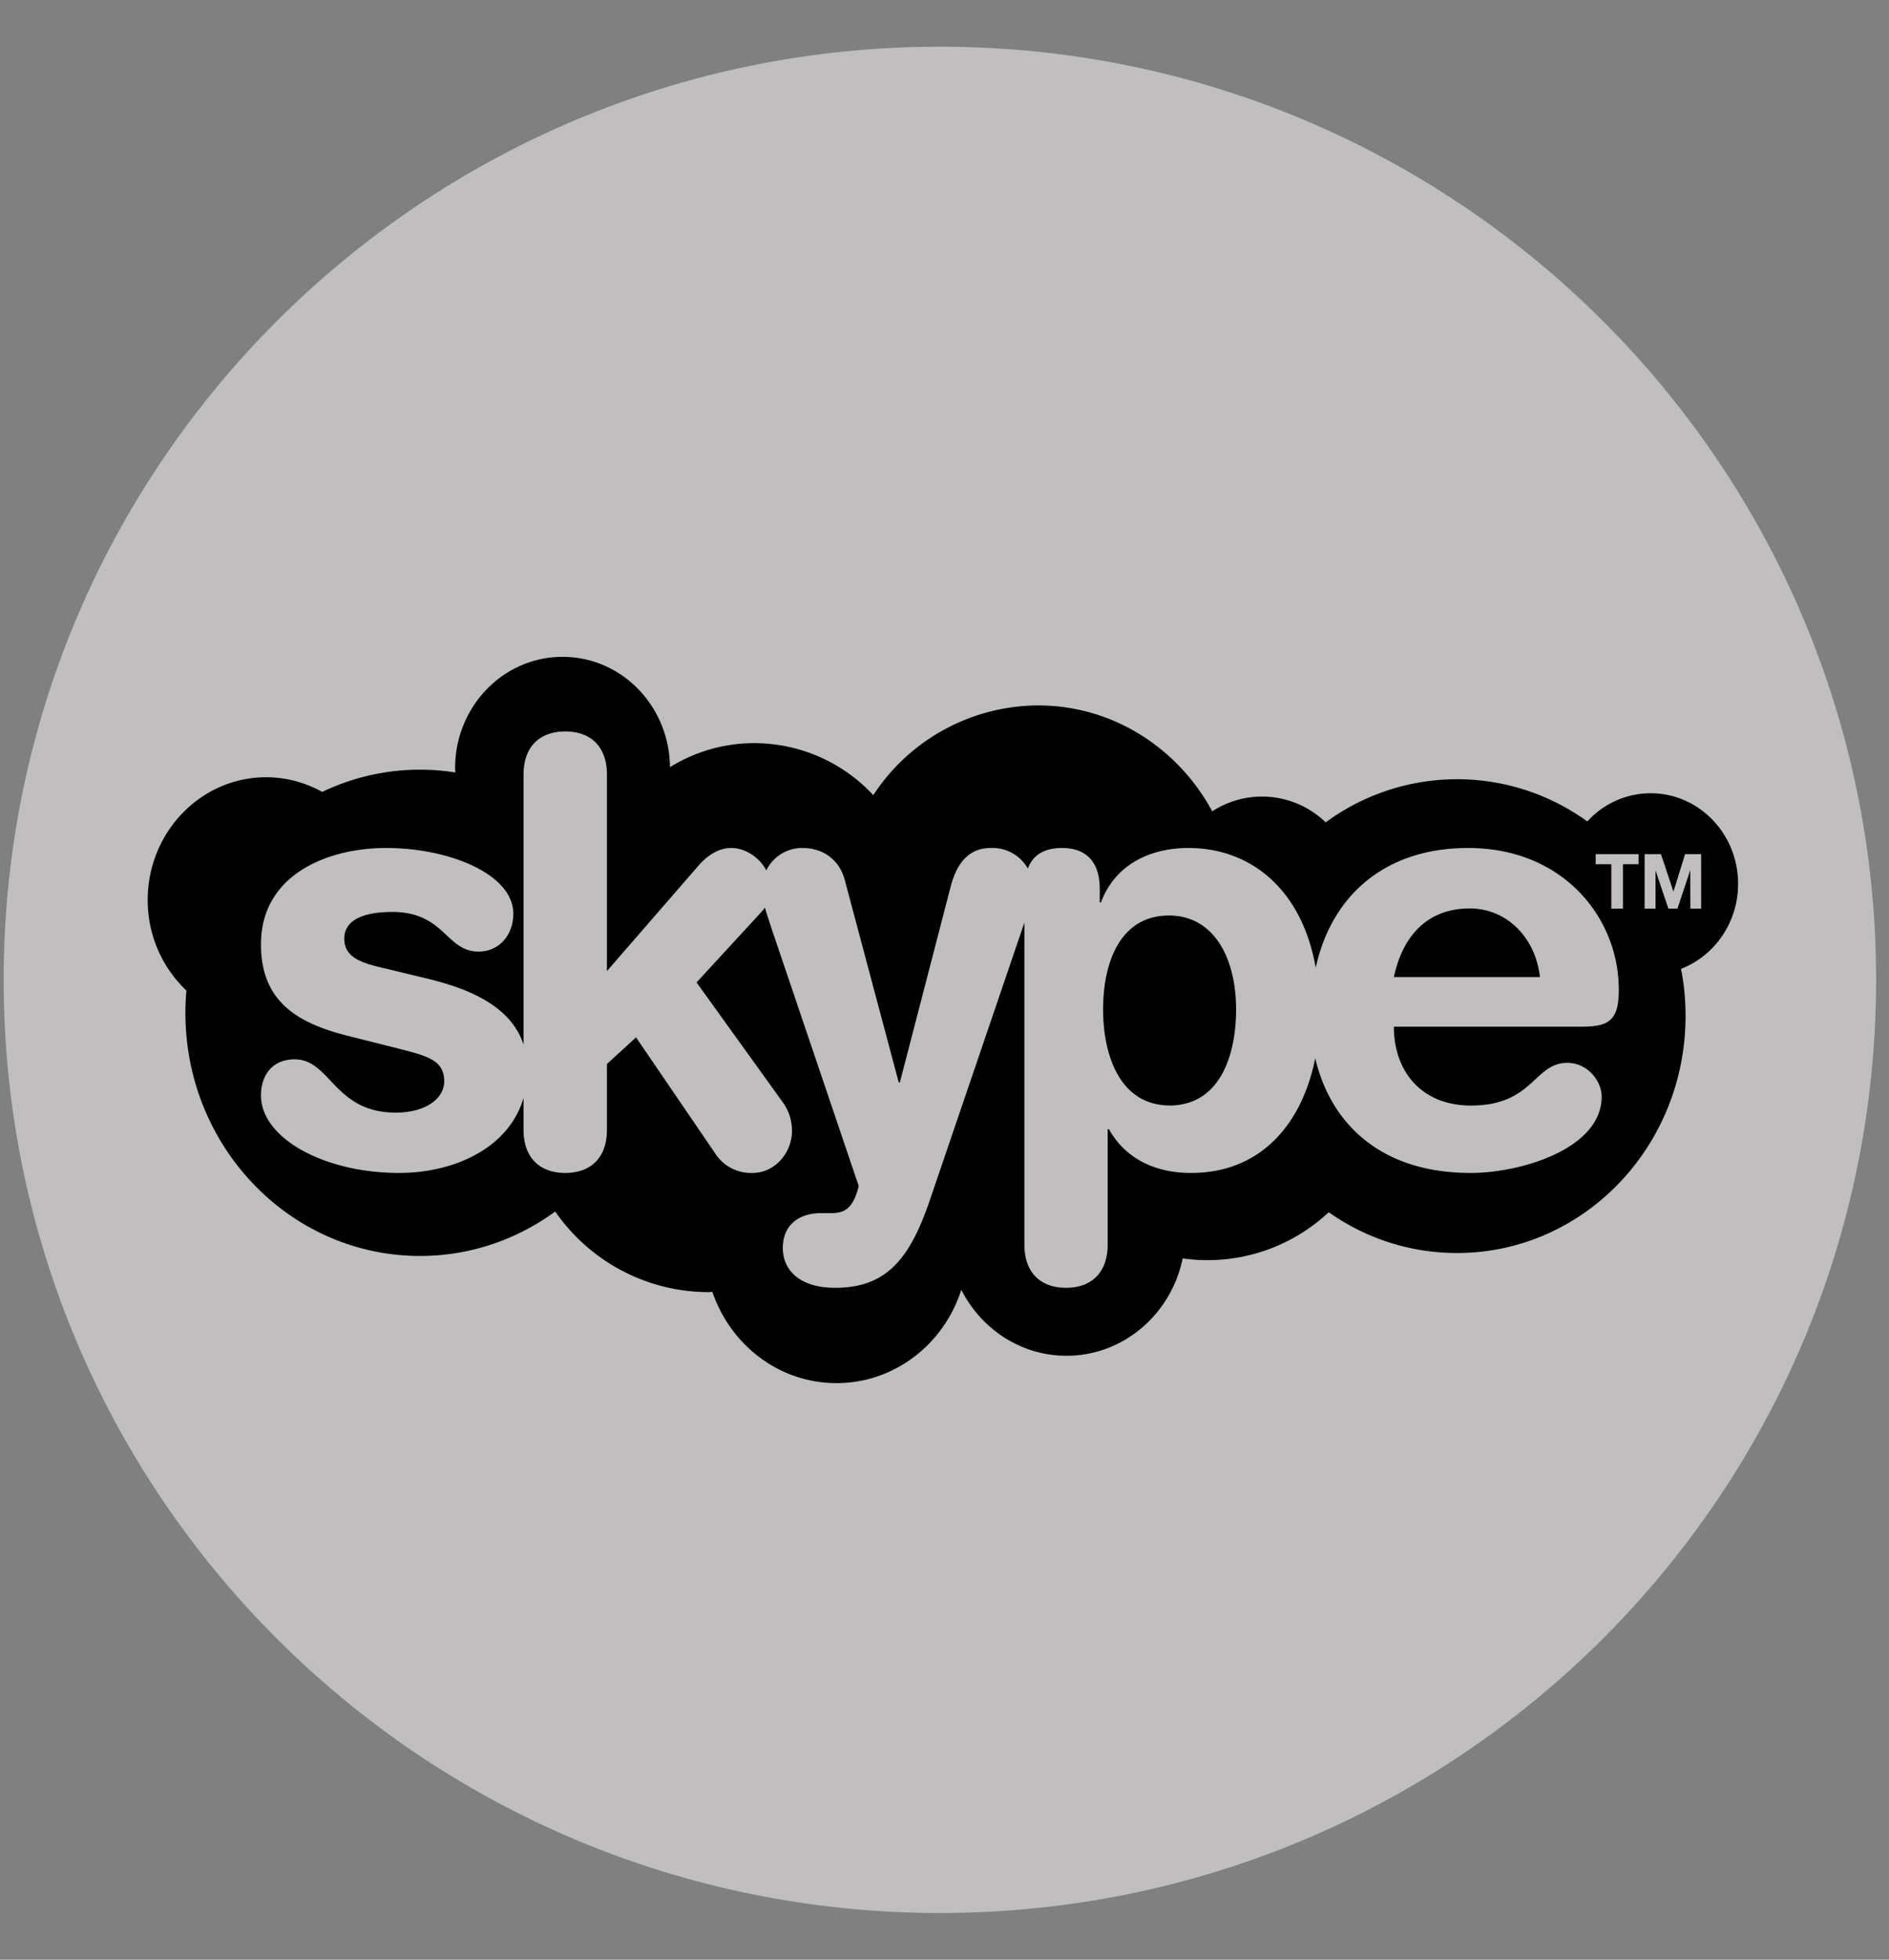 <svg width="27" height="28" fill="none" xmlns="http://www.w3.org/2000/svg"><rect width="100%" height="100%" fill="#808080" stroke="none"/><g clip-path="url(#clip0_7_81)" fill-rule="evenodd" clip-rule="evenodd"><path d="M13.434 27.333c7.39 0 13.382-5.97 13.382-13.333 0-7.364-5.991-13.333-13.382-13.333C6.044.667.052 6.637.052 14c0 7.364 5.992 13.333 13.382 13.333z" fill="#FFFDFD" fill-opacity=".5"/><path d="M19.923 13.96h2.088c-.065-.565-.473-.98-1.003-.98-.597 0-.956.38-1.085.98zm-3.2 1.836c.758-.01.945-.796.945-1.371 0-.728-.31-1.335-.945-1.344-.695-.01-.956.642-.956 1.344 0 .635.23 1.37.956 1.37zm8.12-3.167c0-.716-.559-1.295-1.25-1.295a1.22 1.22 0 00-.905.403 3.172 3.172 0 00-3.74.013 1.307 1.307 0 00-1.621-.158c-.489-.903-1.42-1.513-2.49-1.513a2.83 2.83 0 00-2.355 1.282 2.325 2.325 0 00-1.7-.743c-.44 0-.852.125-1.206.343-.008-.873-.691-1.576-1.535-1.576-.849 0-1.536.712-1.536 1.59l.003.062a3.23 3.23 0 00-1.903.278 1.648 1.648 0 00-.801-.21c-.933 0-1.693.786-1.693 1.755 0 .513.215.972.553 1.293a3.812 3.812 0 00-.014.319c0 1.919 1.502 3.473 3.354 3.473.72 0 1.386-.236 1.932-.635a2.67 2.67 0 002.181 1.152.662.662 0 00.065-.004c.259.76.954 1.304 1.775 1.304.83 0 1.535-.558 1.783-1.333.286.56.85.942 1.504.942.816 0 1.497-.597 1.66-1.391a2.534 2.534 0 002.088-.66 3.169 3.169 0 001.834.583c1.804 0 3.266-1.516 3.266-3.386 0-.23-.021-.457-.065-.674.476-.184.816-.657.816-1.214zm-1.705 1.51c0 .422-.123.53-.523.53h-2.692c0 .652.407 1.127 1.1 1.127.898 0 .898-.61 1.38-.61.285 0 .49.255.49.483 0 .743-1.152 1.09-1.87 1.09-1.354 0-2.023-.773-2.224-1.64-.18.91-.755 1.64-1.775 1.64-.546 0-.954-.229-1.174-.626h-.018v1.65c0 .405-.236.617-.595.617-.36 0-.595-.212-.595-.618v-4.6l-1.34 3.932c-.284.846-.612 1.286-1.363 1.286-.53 0-.75-.27-.75-.567 0-.33.229-.5.547-.5h.123c.154 0 .325-.006.415-.387l-1.24-3.662c-.043-.133-.077-.232-.101-.316-.028.038-.06.073-.097.113l-.88.956 1.241 1.724a.69.69 0 01.123.398c0 .313-.245.6-.564.6a.608.608 0 01-.539-.287l-1.126-1.65-.416.38v.94c0 .405-.236.617-.595.617-.36 0-.597-.212-.597-.617v-.455c-.214.73-1.01 1.072-1.778 1.072-1.077 0-1.975-.499-1.975-1.108 0-.27.147-.515.482-.515.514 0 .563.761 1.444.761.423 0 .693-.196.693-.447 0-.314-.261-.365-.685-.476l-.701-.176c-.694-.177-1.233-.475-1.233-1.304 0-1.004.963-1.378 1.787-1.378.905 0 1.82.374 1.82.94 0 .288-.188.54-.498.54-.466 0-.482-.566-1.232-.566-.417 0-.686.118-.686.38 0 .287.27.356.637.44l.497.12c.572.134 1.235.368 1.428.955v-3.857c0-.405.236-.617.597-.617.359 0 .595.212.595.617v2.807l1.321-1.521c.123-.136.279-.238.457-.238.195 0 .4.13.5.32a.57.57 0 01.514-.32c.318 0 .539.187.61.466l.769 2.884h.016l.726-2.798c.082-.314.245-.552.573-.552a.58.58 0 01.53.294c.071-.19.23-.294.488-.294.352 0 .54.205.54.584v.194h.017c.196-.524.677-.778 1.255-.778.85 0 1.61.553 1.815 1.709.23-1.045 1.006-1.709 2.177-1.709 1.37 0 2.155 1.007 2.155 2.022zm.37-1.934h.232s.002 0 .179.535l.166-.535h.23v.778h-.153s-.002 0-.002-.552l-.184.552h-.128s-.002 0-.185-.546v.546h-.156v-.778zm-.701.143v-.143h.614v.143h-.224v.635h-.166v-.635h-.224z" fill="#000"/></g><defs><clipPath id="clip0_7_81"><path fill="#fff" transform="translate(.052 .667)" d="M0 0h26.763v26.667H0z"/></clipPath></defs></svg>